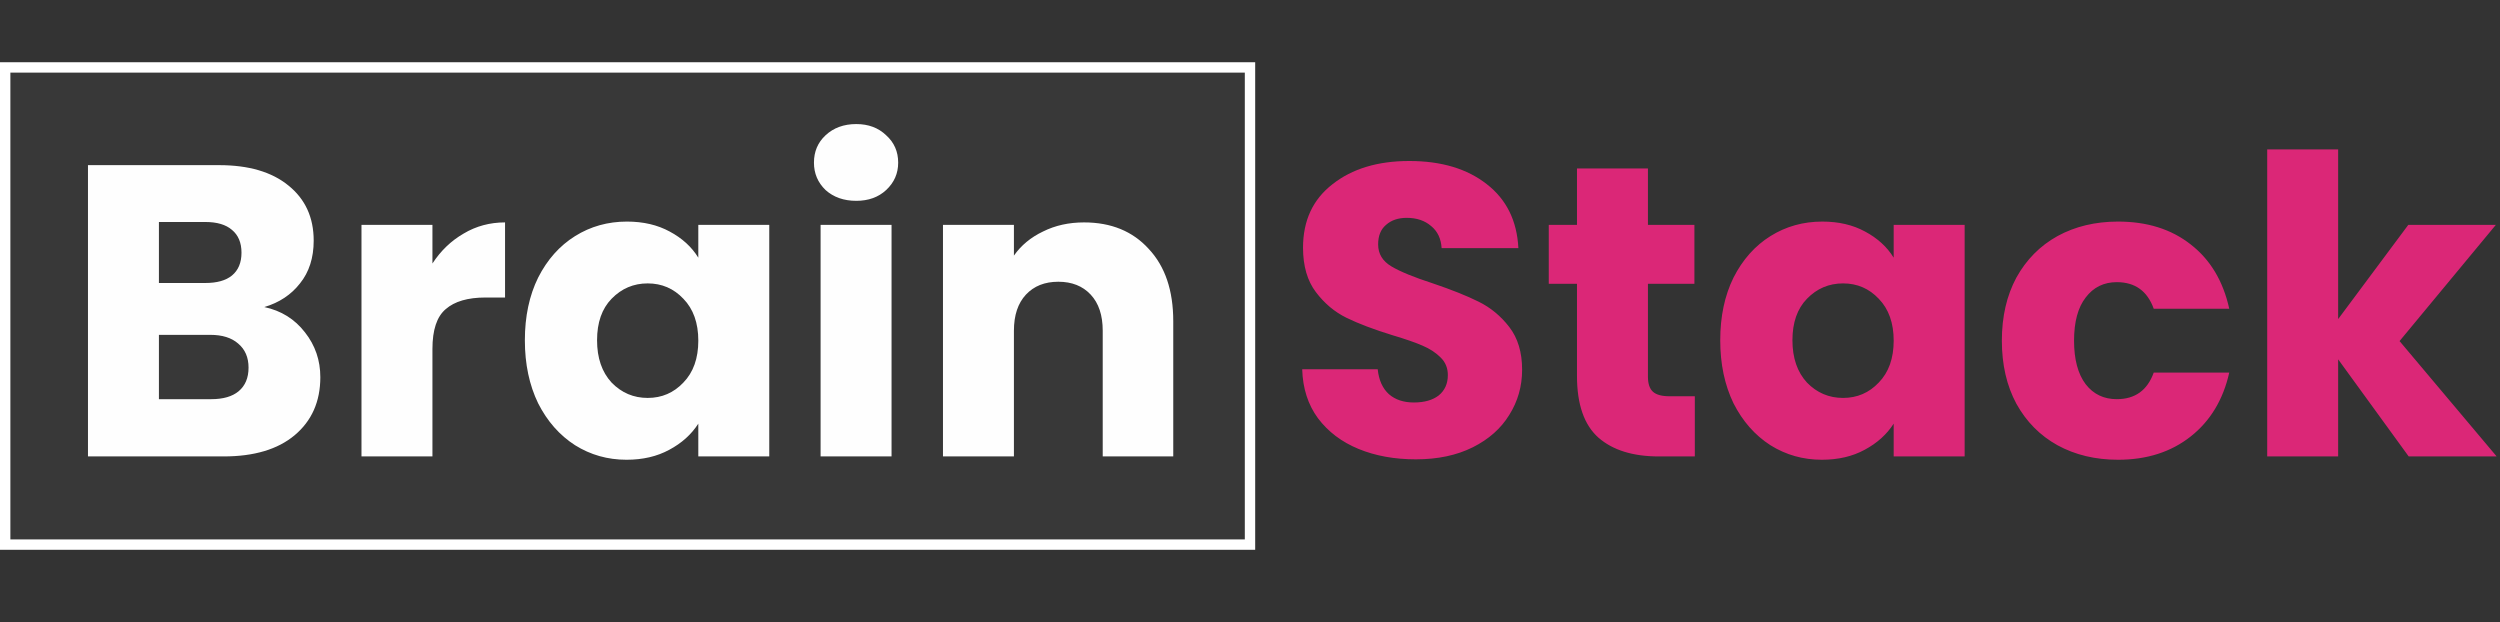 <svg width="241" height="60" viewBox="0 0 241 60" fill="none" xmlns="http://www.w3.org/2000/svg">
<rect x="0" y="0" width="241" height="60" fill="#333333" stroke="none"/>
<path d="M25.48 29.6C27.107 29.947 28.413 30.76 29.4 32.04C30.387 33.293 30.88 34.733 30.88 36.36C30.88 38.707 30.053 40.573 28.4 41.96C26.773 43.32 24.493 44 21.56 44H8.48V15.92H21.12C23.973 15.92 26.2 16.573 27.8 17.88C29.427 19.187 30.24 20.96 30.24 23.2C30.24 24.853 29.8 26.227 28.92 27.32C28.067 28.413 26.92 29.173 25.48 29.6ZM15.32 27.28H19.8C20.92 27.28 21.773 27.04 22.36 26.56C22.973 26.053 23.28 25.32 23.28 24.36C23.28 23.4 22.973 22.667 22.36 22.16C21.773 21.653 20.92 21.4 19.8 21.4H15.32V27.28ZM20.36 38.48C21.507 38.48 22.387 38.227 23 37.72C23.64 37.187 23.96 36.427 23.96 35.44C23.96 34.453 23.627 33.68 22.96 33.12C22.32 32.56 21.427 32.28 20.28 32.28H15.32V38.48H20.36ZM41.687 25.4C42.487 24.173 43.487 23.213 44.687 22.52C45.887 21.8 47.221 21.44 48.687 21.44V28.68H46.807C45.1 28.68 43.821 29.053 42.967 29.8C42.114 30.52 41.687 31.8 41.687 33.64V44H34.847V21.68H41.687V25.4ZM50.597 32.8C50.597 30.507 51.023 28.493 51.877 26.76C52.757 25.027 53.943 23.693 55.437 22.76C56.93 21.827 58.597 21.36 60.437 21.36C62.01 21.36 63.383 21.68 64.557 22.32C65.757 22.96 66.677 23.8 67.317 24.84V21.68H74.157V44H67.317V40.84C66.65 41.88 65.717 42.72 64.517 43.36C63.343 44 61.97 44.32 60.397 44.32C58.583 44.32 56.93 43.853 55.437 42.92C53.943 41.96 52.757 40.613 51.877 38.88C51.023 37.12 50.597 35.093 50.597 32.8ZM67.317 32.84C67.317 31.133 66.837 29.787 65.877 28.8C64.943 27.813 63.797 27.32 62.437 27.32C61.077 27.32 59.917 27.813 58.957 28.8C58.023 29.76 57.557 31.093 57.557 32.8C57.557 34.507 58.023 35.867 58.957 36.88C59.917 37.867 61.077 38.36 62.437 38.36C63.797 38.36 64.943 37.867 65.877 36.88C66.837 35.893 67.317 34.547 67.317 32.84ZM82.545 19.36C81.345 19.36 80.358 19.013 79.585 18.32C78.838 17.6 78.465 16.72 78.465 15.68C78.465 14.613 78.838 13.733 79.585 13.04C80.358 12.32 81.345 11.96 82.545 11.96C83.718 11.96 84.678 12.32 85.425 13.04C86.198 13.733 86.585 14.613 86.585 15.68C86.585 16.72 86.198 17.6 85.425 18.32C84.678 19.013 83.718 19.36 82.545 19.36ZM85.945 21.68V44H79.105V21.68H85.945ZM104.502 21.44C107.115 21.44 109.195 22.293 110.742 24C112.315 25.68 113.102 28 113.102 30.96V44H106.302V31.88C106.302 30.387 105.915 29.227 105.142 28.4C104.369 27.573 103.329 27.16 102.022 27.16C100.715 27.16 99.675 27.573 98.902 28.4C98.129 29.227 97.742 30.387 97.742 31.88V44H90.902V21.68H97.742V24.64C98.435 23.653 99.368 22.88 100.542 22.32C101.715 21.733 103.035 21.44 104.502 21.44Z" fill="white"/>
<path d="M136.492 44.28C134.438 44.28 132.598 43.947 130.972 43.28C129.345 42.613 128.038 41.627 127.052 40.32C126.092 39.013 125.585 37.44 125.532 35.6H132.812C132.918 36.64 133.278 37.44 133.892 38C134.505 38.533 135.305 38.8 136.292 38.8C137.305 38.8 138.105 38.573 138.692 38.12C139.278 37.64 139.572 36.987 139.572 36.16C139.572 35.467 139.332 34.893 138.852 34.44C138.398 33.987 137.825 33.613 137.132 33.32C136.465 33.027 135.505 32.693 134.252 32.32C132.438 31.76 130.958 31.2 129.812 30.64C128.665 30.08 127.678 29.253 126.852 28.16C126.025 27.067 125.612 25.64 125.612 23.88C125.612 21.267 126.558 19.227 128.452 17.76C130.345 16.267 132.812 15.52 135.852 15.52C138.945 15.52 141.438 16.267 143.332 17.76C145.225 19.227 146.238 21.28 146.372 23.92H138.972C138.918 23.013 138.585 22.307 137.972 21.8C137.358 21.267 136.572 21 135.612 21C134.785 21 134.118 21.227 133.612 21.68C133.105 22.107 132.852 22.733 132.852 23.56C132.852 24.467 133.278 25.173 134.132 25.68C134.985 26.187 136.318 26.733 138.132 27.32C139.945 27.933 141.412 28.52 142.532 29.08C143.678 29.64 144.665 30.453 145.492 31.52C146.318 32.587 146.732 33.96 146.732 35.64C146.732 37.24 146.318 38.693 145.492 40C144.692 41.307 143.518 42.347 141.972 43.12C140.425 43.893 138.598 44.28 136.492 44.28ZM163.381 38.2V44H159.901C157.421 44 155.488 43.4 154.101 42.2C152.714 40.973 152.021 38.987 152.021 36.24V27.36H149.301V21.68H152.021V16.24H158.861V21.68H163.341V27.36H158.861V36.32C158.861 36.987 159.021 37.467 159.341 37.76C159.661 38.053 160.194 38.2 160.941 38.2H163.381ZM165.831 32.8C165.831 30.507 166.258 28.493 167.111 26.76C167.991 25.027 169.178 23.693 170.671 22.76C172.164 21.827 173.831 21.36 175.671 21.36C177.244 21.36 178.618 21.68 179.791 22.32C180.991 22.96 181.911 23.8 182.551 24.84V21.68H189.391V44H182.551V40.84C181.884 41.88 180.951 42.72 179.751 43.36C178.578 44 177.204 44.32 175.631 44.32C173.818 44.32 172.164 43.853 170.671 42.92C169.178 41.96 167.991 40.613 167.111 38.88C166.258 37.12 165.831 35.093 165.831 32.8ZM182.551 32.84C182.551 31.133 182.071 29.787 181.111 28.8C180.178 27.813 179.031 27.32 177.671 27.32C176.311 27.32 175.151 27.813 174.191 28.8C173.258 29.76 172.791 31.093 172.791 32.8C172.791 34.507 173.258 35.867 174.191 36.88C175.151 37.867 176.311 38.36 177.671 38.36C179.031 38.36 180.178 37.867 181.111 36.88C182.071 35.893 182.551 34.547 182.551 32.84ZM192.979 32.84C192.979 30.52 193.446 28.493 194.379 26.76C195.339 25.027 196.659 23.693 198.339 22.76C200.046 21.827 201.993 21.36 204.179 21.36C206.979 21.36 209.313 22.093 211.179 23.56C213.073 25.027 214.313 27.093 214.899 29.76H207.619C207.006 28.053 205.819 27.2 204.059 27.2C202.806 27.2 201.806 27.693 201.059 28.68C200.313 29.64 199.939 31.027 199.939 32.84C199.939 34.653 200.313 36.053 201.059 37.04C201.806 38 202.806 38.48 204.059 38.48C205.819 38.48 207.006 37.627 207.619 35.92H214.899C214.313 38.533 213.073 40.587 211.179 42.08C209.286 43.573 206.953 44.32 204.179 44.32C201.993 44.32 200.046 43.853 198.339 42.92C196.659 41.987 195.339 40.653 194.379 38.92C193.446 37.187 192.979 35.16 192.979 32.84ZM232.198 44L225.398 34.64V44H218.558V14.4H225.398V30.76L232.158 21.68H240.598L231.318 32.88L240.678 44H232.198Z" fill="#DB2777"/>
<rect x="0.5" y="6.5" width="120" height="46" fill="#D9D9D9" fill-opacity="0.03" stroke="white"/>
</svg>
